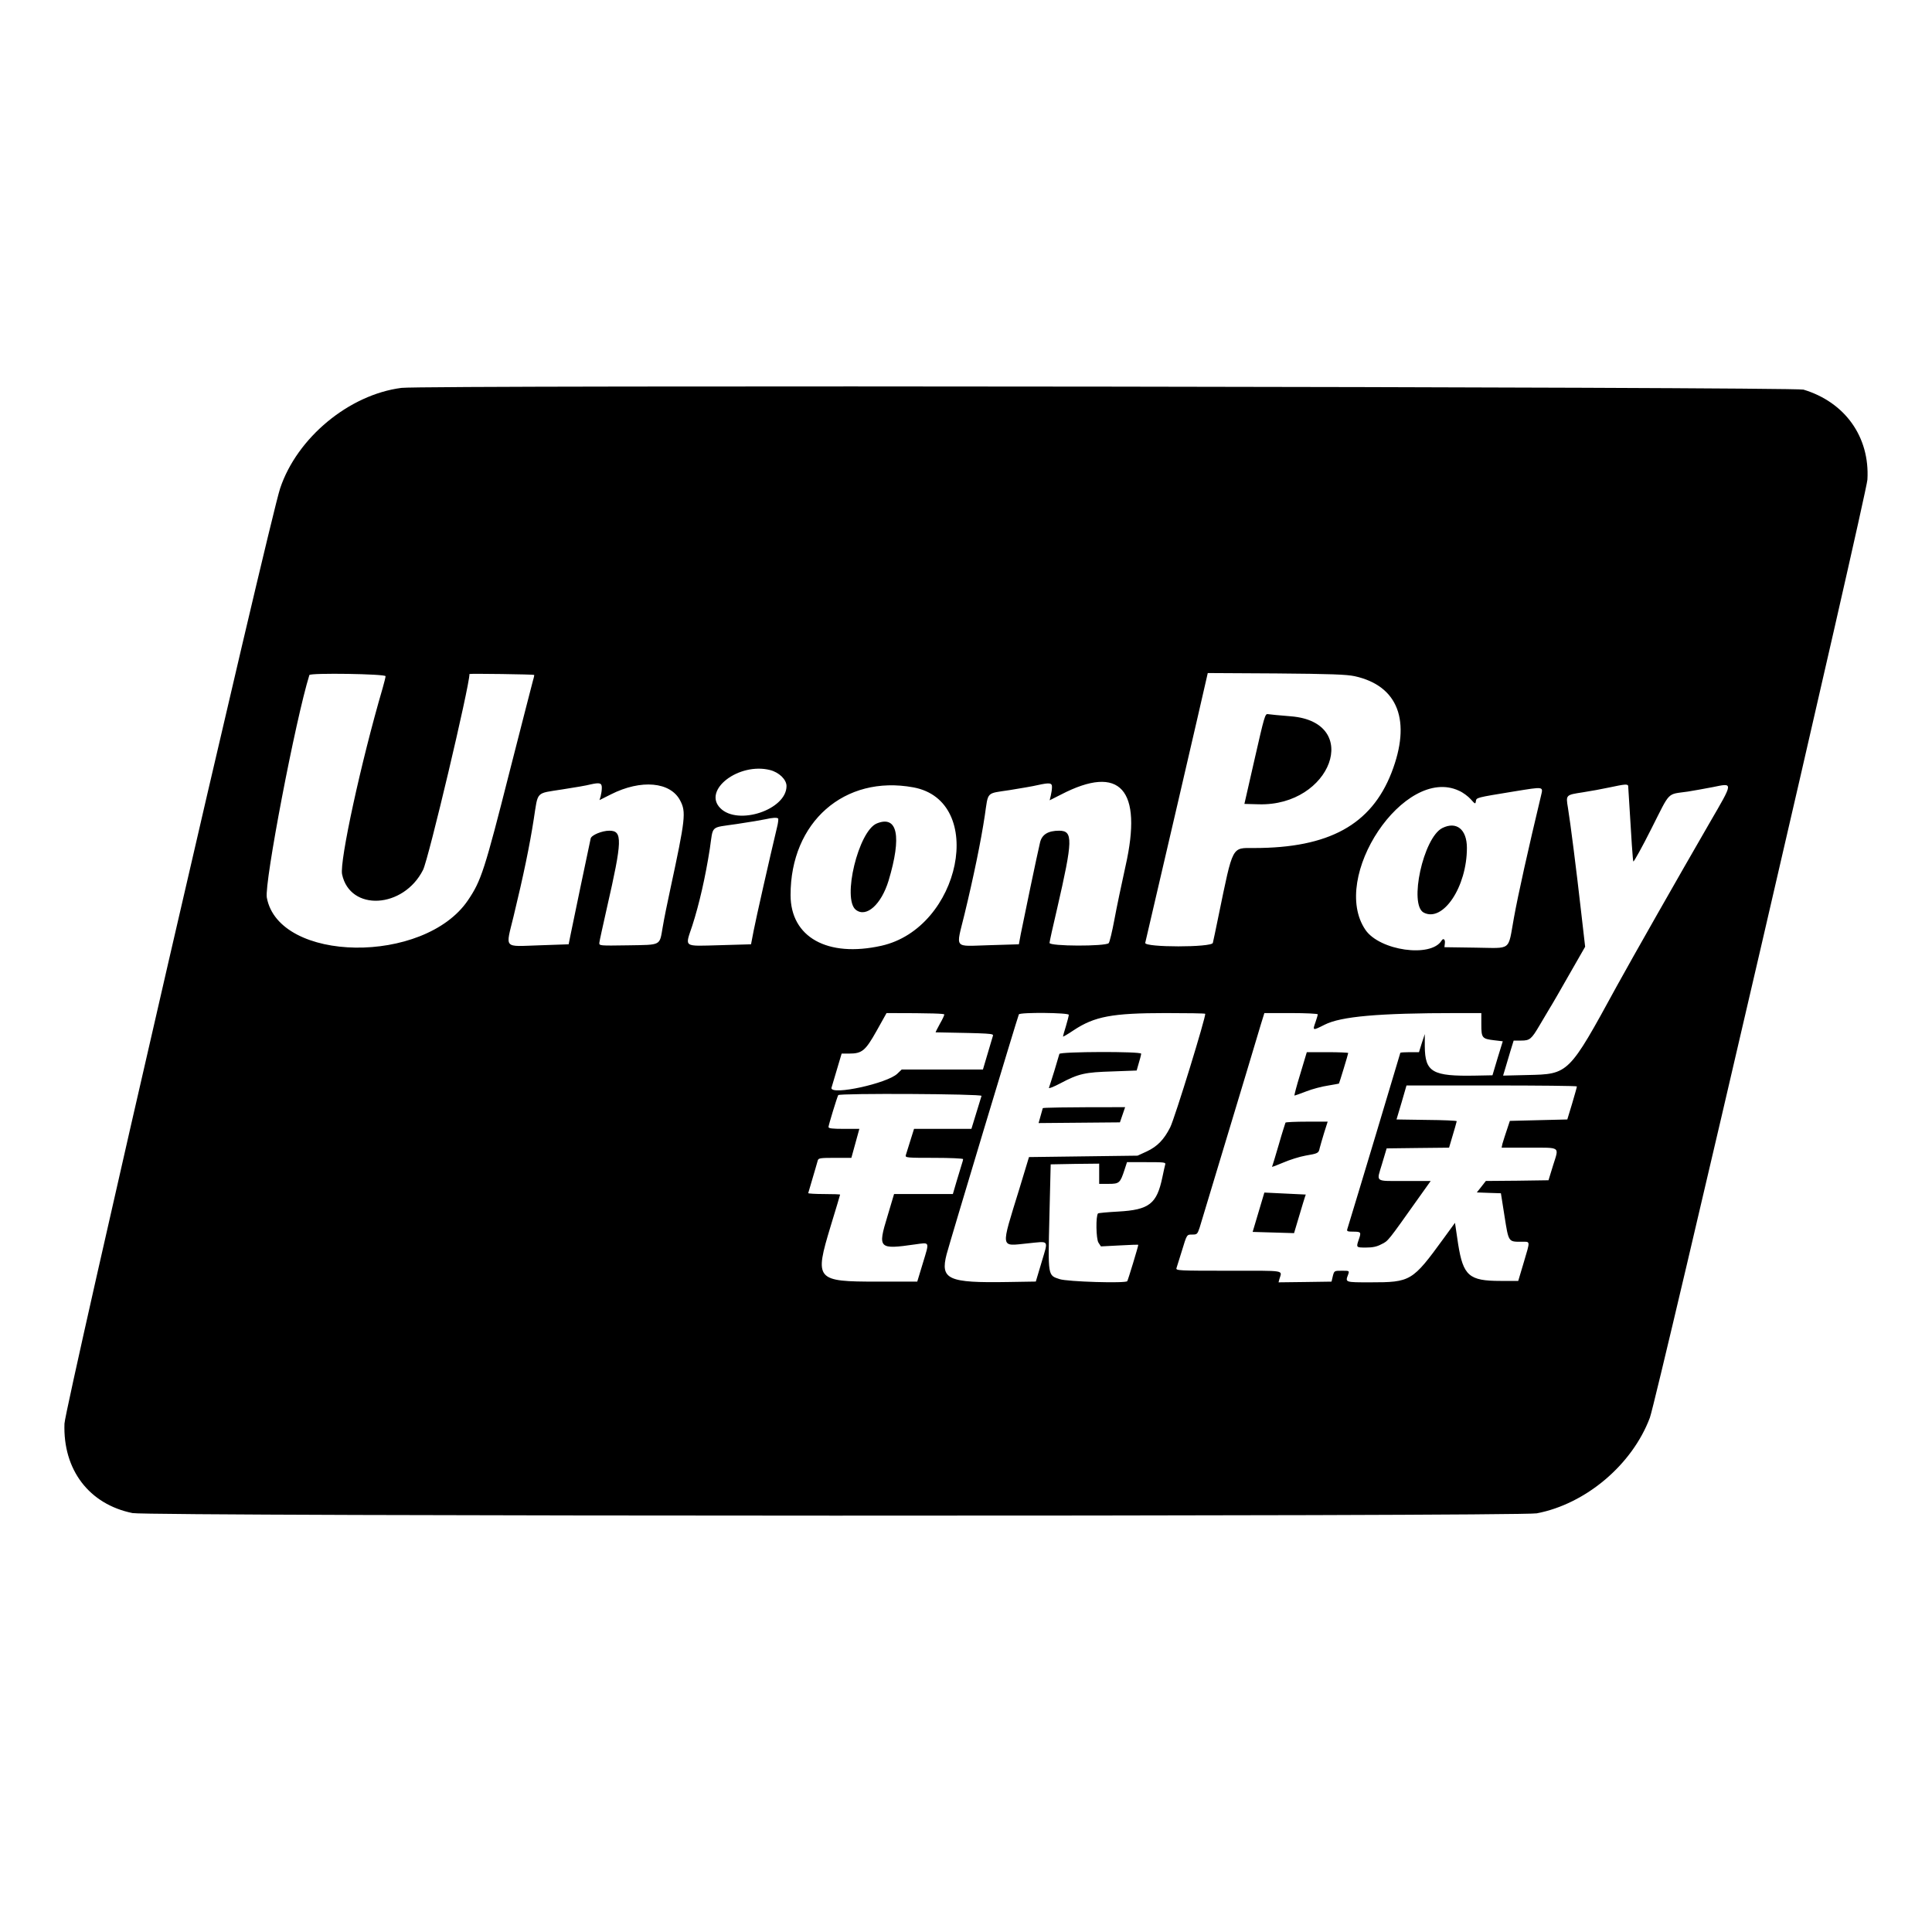 <svg width="30" height="30" viewBox="0 0 30 30" xmlns="http://www.w3.org/2000/svg">
<path d="M6.234 6.023C5.42 6.128 4.613 6.796 4.35 7.583C4.186 8.068 1.012 21.843 1.001 22.106C0.976 22.823 1.383 23.358 2.058 23.495C2.309 23.546 23.596 23.549 23.863 23.499C24.625 23.353 25.345 22.744 25.619 22.014C25.725 21.73 28.984 7.681 28.997 7.448C29.036 6.787 28.651 6.245 28.004 6.05C27.858 6.007 6.573 5.978 6.234 6.023ZM5.987 10.5C5.987 10.516 5.966 10.599 5.942 10.684C5.605 11.835 5.27 13.38 5.312 13.577C5.436 14.157 6.265 14.11 6.569 13.508C6.654 13.341 7.29 10.655 7.29 10.466C7.29 10.457 8.286 10.471 8.295 10.48C8.297 10.482 8.291 10.52 8.277 10.563C8.266 10.606 8.104 11.231 7.92 11.954C7.524 13.517 7.472 13.676 7.266 13.98C6.587 14.982 4.328 14.951 4.143 13.937C4.103 13.71 4.589 11.172 4.804 10.482C4.816 10.446 5.987 10.464 5.987 10.5ZM21.036 10.5C21.712 10.649 21.919 11.195 21.607 11.999C21.292 12.806 20.636 13.168 19.474 13.168C19.123 13.168 19.15 13.114 18.923 14.213C18.88 14.423 18.84 14.616 18.833 14.641C18.817 14.713 17.772 14.713 17.783 14.641C18.666 10.853 18.736 10.527 18.743 10.5L18.754 10.451L19.817 10.457C20.667 10.464 20.91 10.473 21.036 10.5ZM11.957 11.957C12.098 11.993 12.213 12.105 12.213 12.206C12.213 12.573 11.46 12.824 11.186 12.55C10.905 12.269 11.471 11.835 11.957 11.957ZM9.345 12.236C9.345 12.271 9.336 12.33 9.327 12.364L9.309 12.424L9.486 12.335C9.954 12.098 10.413 12.139 10.563 12.433C10.655 12.609 10.644 12.714 10.408 13.809C10.365 14.007 10.311 14.27 10.291 14.393C10.239 14.69 10.278 14.67 9.752 14.679C9.302 14.686 9.302 14.686 9.307 14.636C9.309 14.611 9.363 14.369 9.424 14.097C9.664 13.047 9.669 12.899 9.462 12.899C9.347 12.899 9.183 12.968 9.172 13.02C9.149 13.121 8.882 14.402 8.857 14.528L8.83 14.663L8.369 14.679C7.81 14.697 7.85 14.742 7.974 14.232C8.131 13.584 8.225 13.126 8.288 12.721C8.358 12.276 8.311 12.325 8.731 12.258C8.922 12.229 9.118 12.195 9.167 12.181C9.313 12.148 9.347 12.157 9.345 12.236ZM16.335 12.224C16.335 12.256 16.326 12.314 16.317 12.352L16.299 12.427L16.477 12.337C17.394 11.862 17.747 12.254 17.477 13.449C17.417 13.721 17.338 14.095 17.304 14.281C17.27 14.465 17.23 14.629 17.216 14.645C17.165 14.697 16.293 14.695 16.297 14.641C16.299 14.616 16.351 14.378 16.414 14.113C16.661 13.04 16.664 12.901 16.448 12.899C16.275 12.899 16.178 12.957 16.149 13.085C16.11 13.245 15.888 14.312 15.85 14.506L15.821 14.663L15.36 14.677C14.798 14.692 14.843 14.749 14.976 14.2C15.117 13.618 15.232 13.063 15.292 12.663C15.348 12.283 15.308 12.325 15.675 12.269C15.841 12.242 16.039 12.209 16.113 12.191C16.3 12.15 16.338 12.155 16.335 12.224ZM25.282 12.2C25.336 13.103 25.354 13.366 25.363 13.377C25.369 13.386 25.498 13.157 25.644 12.865C25.943 12.274 25.878 12.339 26.206 12.292C26.293 12.278 26.469 12.247 26.597 12.222C26.918 12.157 26.92 12.134 26.547 12.777C26.044 13.647 25.349 14.87 25.104 15.315C24.356 16.686 24.36 16.679 23.717 16.693L23.34 16.702L23.373 16.592C23.391 16.533 23.427 16.41 23.454 16.32L23.504 16.158H23.621C23.755 16.158 23.78 16.136 23.906 15.922C23.951 15.848 24.018 15.731 24.059 15.664C24.102 15.596 24.243 15.351 24.374 15.12L24.614 14.701L24.551 14.153C24.479 13.515 24.385 12.775 24.347 12.544C24.313 12.341 24.313 12.344 24.578 12.303C24.695 12.285 24.882 12.251 24.992 12.227C25.228 12.177 25.266 12.173 25.282 12.2ZM14.182 12.226C15.32 12.435 14.919 14.411 13.685 14.686C12.849 14.872 12.276 14.553 12.276 13.899C12.274 12.766 13.112 12.029 14.182 12.226ZM22.654 12.278C22.717 12.305 22.798 12.366 22.838 12.411C22.906 12.487 22.91 12.489 22.917 12.442C22.926 12.384 22.919 12.386 23.506 12.29C23.983 12.213 23.962 12.211 23.929 12.355C23.731 13.182 23.571 13.901 23.508 14.252C23.412 14.778 23.484 14.722 22.91 14.715L22.429 14.708L22.436 14.645C22.443 14.585 22.411 14.562 22.384 14.607C22.218 14.874 21.427 14.762 21.204 14.441C20.642 13.622 21.809 11.883 22.654 12.278ZM12.083 12.71C12.089 12.716 12.083 12.78 12.065 12.849C11.952 13.321 11.737 14.272 11.703 14.45L11.662 14.663L11.179 14.677C10.599 14.692 10.635 14.719 10.75 14.373C10.858 14.038 10.954 13.616 11.022 13.18C11.078 12.804 11.02 12.858 11.442 12.795C11.638 12.766 11.838 12.732 11.887 12.721C11.997 12.696 12.067 12.692 12.083 12.71H12.083ZM14.663 15.753C14.663 15.767 14.634 15.83 14.596 15.895C14.56 15.962 14.528 16.023 14.528 16.03C15.398 16.046 15.43 16.048 15.418 16.084L15.263 16.607H14.002L13.933 16.673C13.775 16.823 12.91 17.012 12.91 16.895L13.069 16.36H13.186C13.386 16.36 13.438 16.317 13.613 16.005L13.766 15.731C14.504 15.731 14.663 15.74 14.663 15.753ZM16.596 15.758C16.596 15.774 16.576 15.852 16.552 15.933C16.527 16.014 16.506 16.086 16.506 16.095C16.506 16.102 16.581 16.059 16.671 15.998C16.996 15.783 17.268 15.731 18.1 15.731C18.43 15.731 18.707 15.735 18.714 15.742C18.734 15.764 18.242 17.365 18.17 17.507C18.073 17.698 17.97 17.803 17.806 17.88L17.664 17.945L16.821 17.956L15.978 17.967L15.828 18.462C15.535 19.413 15.527 19.35 15.958 19.307C16.302 19.273 16.279 19.242 16.174 19.599L16.084 19.9L15.65 19.907C14.719 19.923 14.598 19.867 14.699 19.476C14.749 19.287 15.805 15.778 15.821 15.751C15.843 15.717 16.596 15.724 16.596 15.758H16.596ZM20.462 15.751C20.462 15.762 20.447 15.814 20.429 15.866C20.379 16.007 20.379 16.007 20.57 15.911C20.822 15.783 21.409 15.731 22.616 15.731H23.002V15.908C23.002 16.117 23.014 16.131 23.2 16.153L23.335 16.169L23.254 16.432L23.175 16.697L22.915 16.702C22.241 16.715 22.128 16.65 22.124 16.248V16.057L22.078 16.196L22.034 16.338H21.89C21.809 16.338 21.744 16.342 21.744 16.349C21.744 16.356 21.027 18.743 20.921 19.085C20.91 19.118 20.923 19.125 21.009 19.125C21.134 19.125 21.139 19.132 21.101 19.242C21.056 19.372 21.056 19.372 21.211 19.372C21.312 19.372 21.38 19.359 21.451 19.32C21.557 19.269 21.548 19.278 22.02 18.613L22.216 18.338H21.816C21.337 18.338 21.373 18.365 21.46 18.073L21.532 17.832L22.018 17.826L22.501 17.821C22.593 17.513 22.62 17.417 22.62 17.41C22.62 17.401 22.409 17.392 22.153 17.39L21.685 17.383L21.764 17.118L21.84 16.855H23.164C23.89 16.855 24.486 16.861 24.486 16.87C24.486 16.882 24.452 16.999 24.412 17.136L24.337 17.383L23.89 17.394L23.445 17.405C23.369 17.633 23.339 17.725 23.33 17.759L23.317 17.821H23.742C24.243 17.821 24.209 17.799 24.117 18.093L24.045 18.327L23.56 18.334L23.072 18.338L23.002 18.428L22.932 18.516L23.119 18.523L23.306 18.529L23.362 18.884C23.425 19.285 23.422 19.282 23.616 19.282C23.769 19.282 23.764 19.251 23.661 19.602L23.575 19.89H23.299C22.811 19.89 22.721 19.811 22.642 19.319L22.593 18.988L22.416 19.231C21.932 19.896 21.905 19.912 21.278 19.912C20.883 19.912 20.887 19.914 20.934 19.791C20.954 19.732 20.954 19.732 20.837 19.732C20.718 19.732 20.718 19.732 20.696 19.815L20.676 19.901L20.264 19.907L19.853 19.912L19.866 19.863C19.907 19.718 19.988 19.732 19.08 19.732C18.306 19.732 18.257 19.73 18.268 19.692L18.349 19.433C18.432 19.161 18.426 19.17 18.518 19.17C18.587 19.17 18.594 19.163 18.628 19.062C19.327 16.745 19.547 16.019 19.576 15.915L19.633 15.731H20.048C20.276 15.731 20.462 15.74 20.462 15.751ZM15.241 17.017L15.084 17.529H14.193C14.104 17.817 14.072 17.918 14.065 17.938C14.054 17.977 14.085 17.979 14.504 17.979C14.753 17.979 14.955 17.988 14.955 17.999C14.955 18.008 14.946 18.046 14.933 18.082C14.906 18.169 14.88 18.256 14.854 18.343L14.796 18.541H13.883L13.78 18.887C13.627 19.388 13.643 19.404 14.209 19.323C14.443 19.291 14.434 19.271 14.331 19.611L14.243 19.901H13.627C12.663 19.901 12.645 19.878 12.899 19.037C12.98 18.774 13.045 18.554 13.045 18.55C13.045 18.545 12.935 18.541 12.797 18.541C12.663 18.541 12.55 18.534 12.55 18.527C12.658 18.158 12.694 18.039 12.699 18.017C12.71 17.983 12.741 17.979 12.966 17.979H13.22L13.344 17.529H13.103C12.923 17.529 12.865 17.522 12.865 17.5C12.865 17.471 12.998 17.037 13.016 17.005C13.034 16.974 15.254 16.985 15.241 17.017ZM18.093 18.084C18.087 18.107 18.066 18.197 18.049 18.282C17.963 18.693 17.846 18.786 17.365 18.813C17.199 18.822 17.059 18.835 17.05 18.842C17.014 18.88 17.019 19.237 17.057 19.296L17.095 19.354L17.385 19.339C17.545 19.33 17.675 19.325 17.675 19.33C17.675 19.354 17.518 19.871 17.504 19.894C17.482 19.93 16.572 19.903 16.453 19.862C16.27 19.802 16.273 19.822 16.295 18.896L16.315 18.08L16.693 18.073L17.068 18.069V18.383H17.215C17.381 18.383 17.394 18.37 17.462 18.163L17.5 18.046H17.801C18.08 18.046 18.105 18.048 18.093 18.084ZM19.483 11.781L19.323 12.483L19.545 12.489C20.674 12.521 21.153 11.213 20.047 11.123C19.874 11.109 19.712 11.094 19.687 11.089C19.644 11.08 19.631 11.132 19.483 11.781V11.781ZM13.616 12.786C13.33 12.901 13.074 13.962 13.29 14.128C13.452 14.254 13.685 14.045 13.798 13.674C14.005 12.984 13.937 12.656 13.616 12.786ZM22.396 12.858C22.101 13.007 21.874 14.05 22.108 14.171C22.407 14.326 22.778 13.771 22.778 13.166C22.778 12.878 22.616 12.748 22.396 12.858ZM16.45 16.365L16.372 16.628C16.331 16.756 16.295 16.875 16.288 16.891C16.281 16.909 16.36 16.877 16.463 16.823C16.751 16.67 16.848 16.65 17.275 16.637L17.65 16.623C17.704 16.441 17.72 16.376 17.72 16.362C17.72 16.324 16.464 16.329 16.45 16.365V16.365ZM16.192 17.208L16.127 17.439L17.39 17.428L17.471 17.192C16.48 17.192 16.192 17.199 16.192 17.208H16.192ZM20.191 16.675C20.134 16.859 20.094 17.012 20.101 17.012C20.107 17.012 20.191 16.983 20.283 16.947C20.375 16.911 20.528 16.87 20.62 16.857C20.712 16.841 20.788 16.828 20.791 16.826C20.797 16.819 20.935 16.367 20.935 16.351C20.935 16.345 20.791 16.338 20.613 16.338H20.292L20.191 16.675ZM19.961 17.432C19.957 17.444 19.907 17.596 19.856 17.776C19.804 17.956 19.757 18.109 19.752 18.116C19.748 18.125 19.824 18.096 19.925 18.053C20.024 18.01 20.179 17.961 20.269 17.945C20.467 17.911 20.476 17.907 20.492 17.828C20.501 17.792 20.532 17.686 20.561 17.59L20.616 17.417H20.294C20.116 17.417 19.966 17.424 19.961 17.432ZM19.451 19.129L20.094 19.148C20.224 18.707 20.269 18.565 20.276 18.549L19.633 18.518L19.451 19.129H19.451Z" fill="black"/>
</svg>

